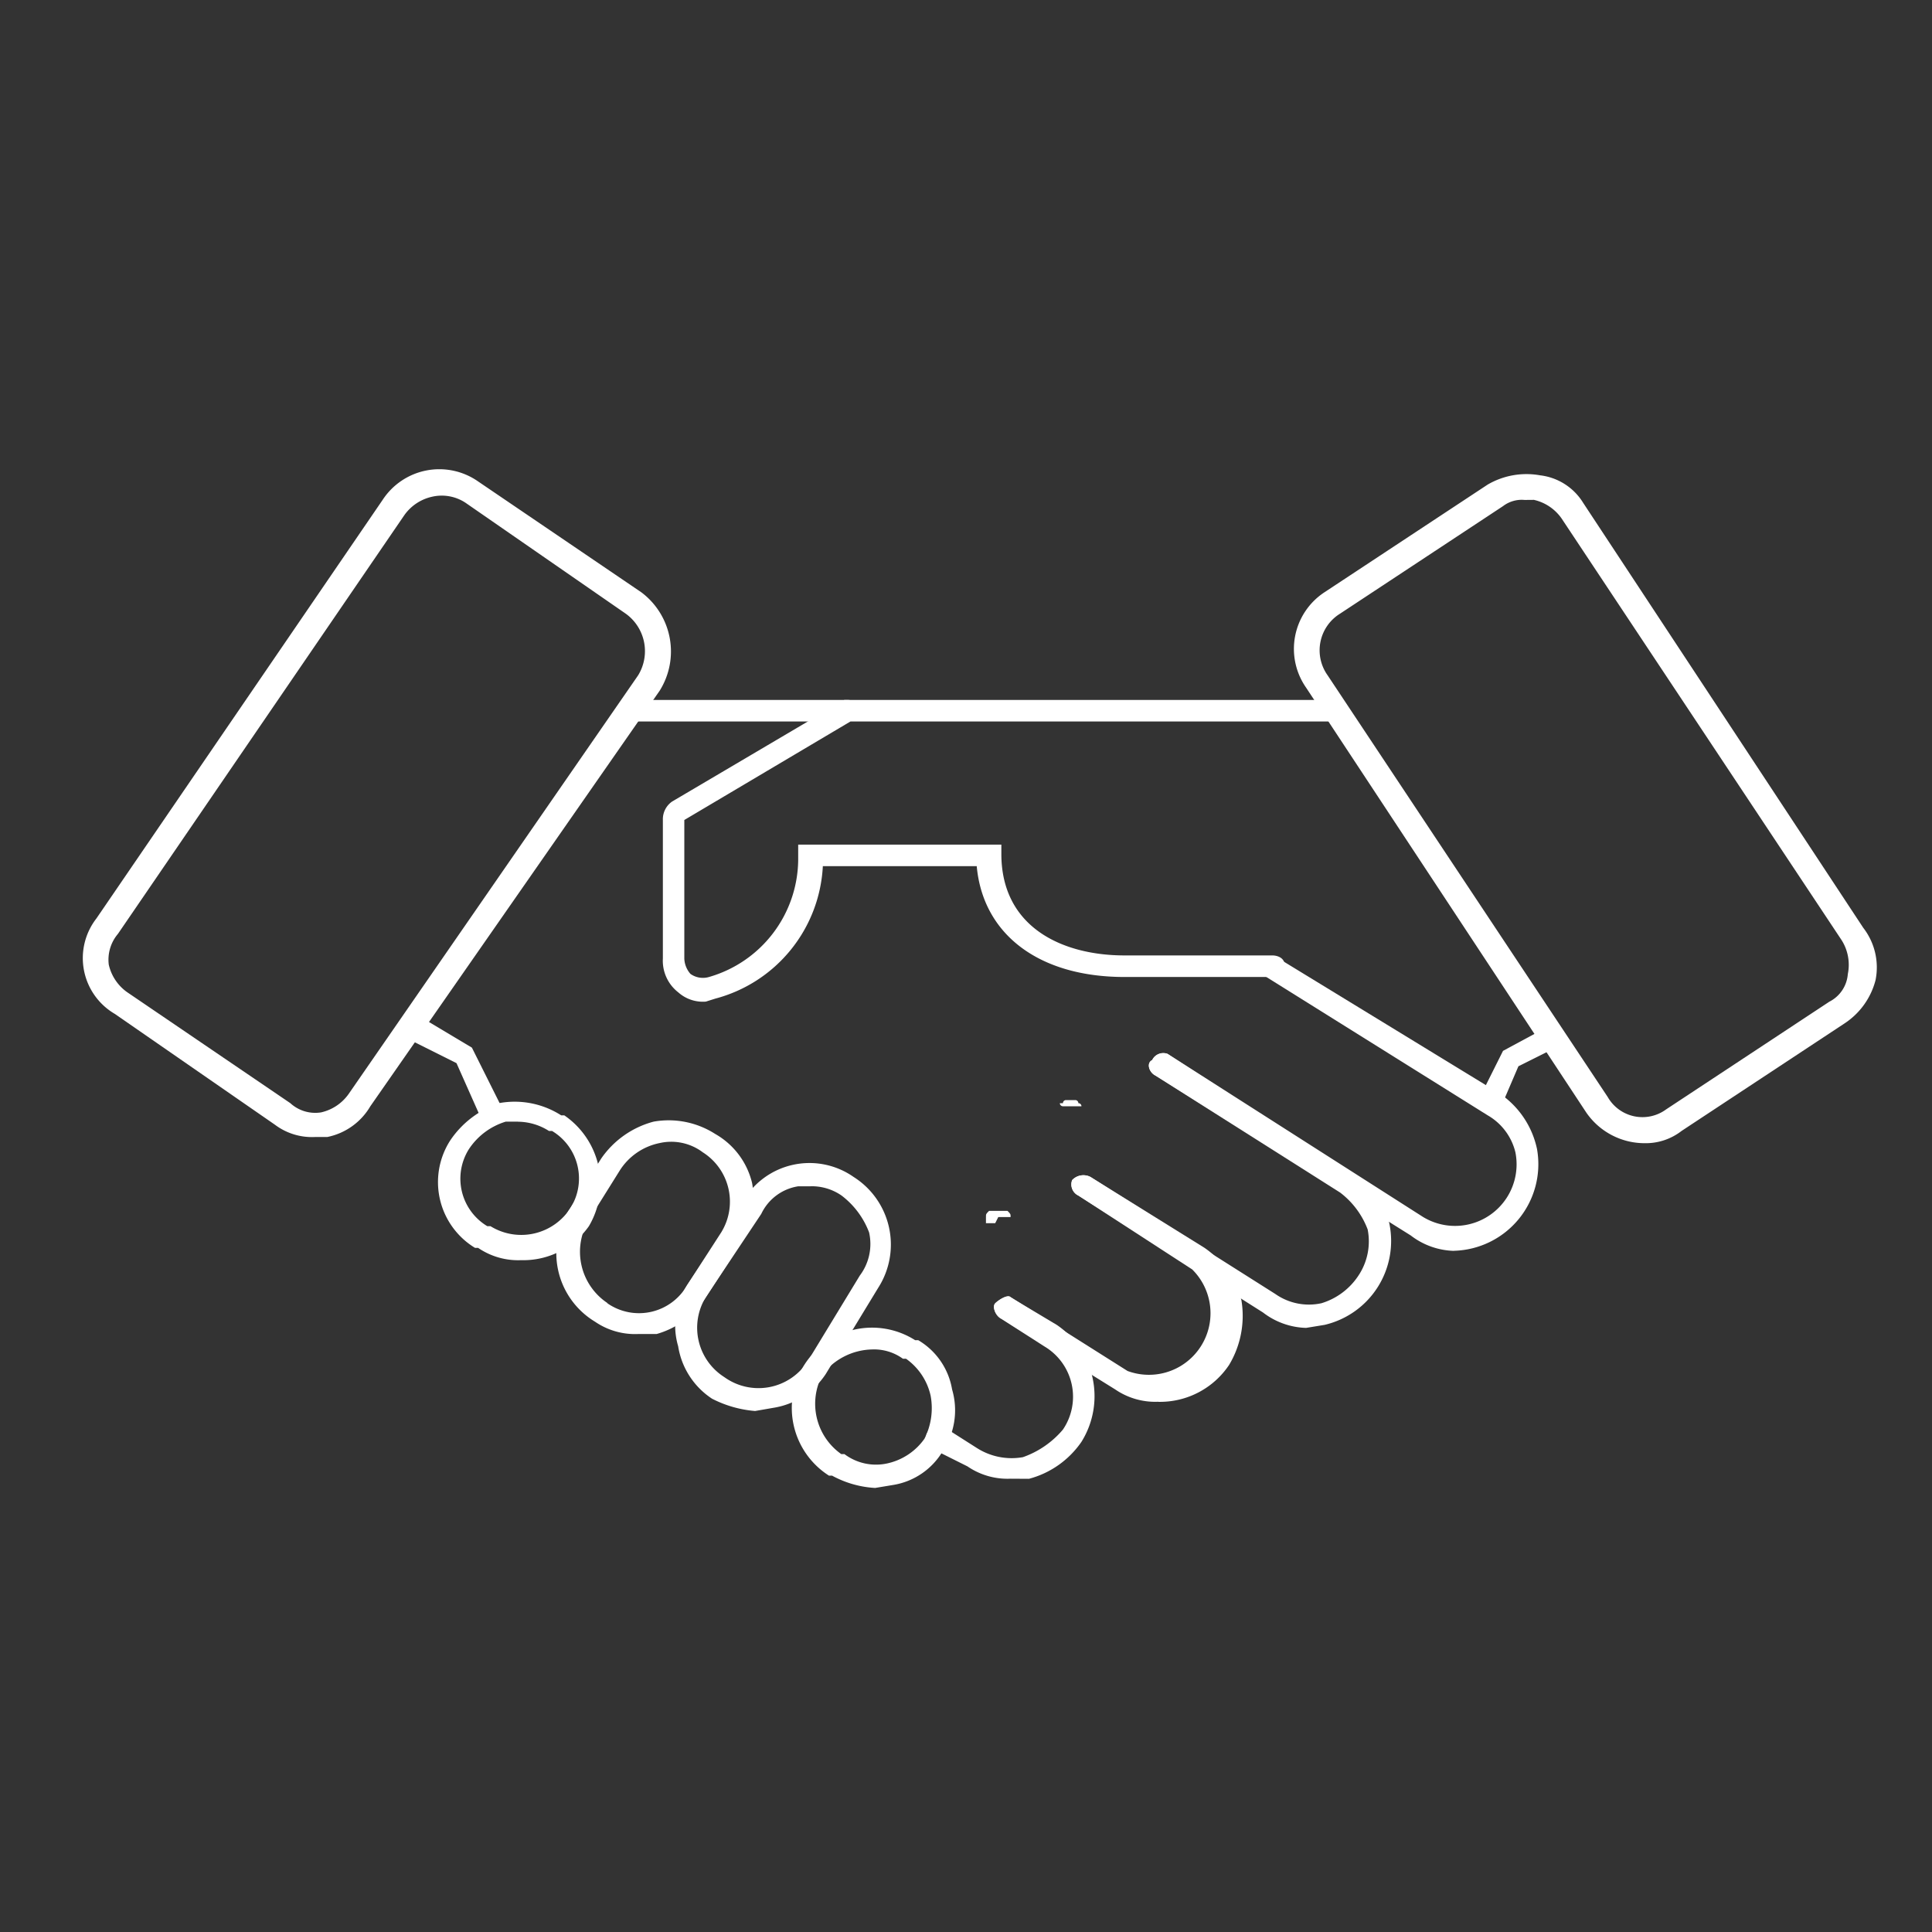 <svg xmlns="http://www.w3.org/2000/svg" width="70" height="70" viewBox="0 0 70 70">
  <rect x="0" y="0" width="70" height="70" fill="#333333" stroke="none"/>
  <g id="Promise_Kept" data-name="Promise Kept" transform="translate(-240 -79)">
    <rect id="Rectangle_2" data-name="Rectangle 2" width="70" height="70" transform="translate(240 79)" opacity="0"/>
    <g id="Promise__-01" data-name="Promise_!-01" transform="translate(242.341 81.096)">
      <path id="Path_1" data-name="Path 1" d="M21.062,33.33a1.338,1.338,0,0,1-1-.335,1.45,1.45,0,0,1-.558-1.227V26.75a.781.781,0,0,1,.335-.669L26.08,22.4H43.59a.446.446,0,0,1,.446.446c0,.223-.223.335-.446.335H26.3L20.281,26.75v5.019a.892.892,0,0,0,.223.558.781.781,0,0,0,.669.112A4.461,4.461,0,0,0,24.407,28.2v-.558h7.361v.335c0,2.677,2.231,3.68,4.461,3.68h5.353c.223,0,.446.112.446.335a.446.446,0,0,1-.446.446H36.229c-3.123,0-5.13-1.561-5.353-4.015H25.3a5.242,5.242,0,0,1-3.9,4.8Z" transform="translate(2.172 0.864)" fill="#fff"/>
      <path id="Path_2" data-name="Path 2" d="M14.207,36.706a.335.335,0,0,1-.335-.335l-.892-2.007-1.561-.781c-.223-.112-.223-.335-.112-.558a.446.446,0,0,1,.558-.223l1.673,1,1.115,2.231c0,.223,0,.446-.223.558Z" transform="translate(1.219 2.06)" fill="#fff"/>
      <path id="Path_3" data-name="Path 3" d="M31.116,48.383a2.565,2.565,0,0,1-1.561-.446l-1.338-.669c-.112-.112-.223-.446-.112-.558a.446.446,0,0,1,.558-.223l1.227.781a2.342,2.342,0,0,0,1.673.335,3.346,3.346,0,0,0,1.45-1,2.119,2.119,0,0,0-.669-3.011l-1.561-1c-.223-.112-.335-.446-.223-.558s.446-.335.558-.223l1.673,1a3.123,3.123,0,0,1,.892,4.238,3.346,3.346,0,0,1-1.9,1.338Z" transform="translate(3.158 3.097)" fill="#fff"/>
      <path id="Path_4" data-name="Path 4" d="M36.215,46.048a2.565,2.565,0,0,1-1.561-.446l-4.127-2.565c-.223-.112-.335-.446-.223-.558s.446-.335.558-.223L35.1,44.933a2.231,2.231,0,0,0,2.342-3.68l-4.126-2.677a.446.446,0,0,1-.223-.558.558.558,0,0,1,.669-.112l4.126,2.565a3.346,3.346,0,0,1,1.338,1.9,3.457,3.457,0,0,1-.446,2.342,3.011,3.011,0,0,1-2.565,1.338Z" transform="translate(3.412 2.644)" fill="#fff"/>
      <path id="Path_5" data-name="Path 5" d="M41.279,43.829a2.677,2.677,0,0,1-1.561-.558l-6.692-4.238a.446.446,0,0,1-.223-.558.558.558,0,0,1,.669-.112L40.164,42.6a2.119,2.119,0,0,0,1.673.335,2.454,2.454,0,0,0,1.338-1,2.231,2.231,0,0,0,.335-1.673,3.011,3.011,0,0,0-1-1.338l-6.692-4.238c-.223-.112-.335-.446-.112-.558a.446.446,0,0,1,.558-.223l6.692,4.35a2.788,2.788,0,0,1,1.338,1.784,3.123,3.123,0,0,1-2.342,3.68Z" transform="translate(3.702 2.187)" fill="#fff"/>
      <path id="Path_6" data-name="Path 6" d="M46.342,41.4a2.677,2.677,0,0,1-1.561-.558l-9.257-5.8c-.223-.112-.335-.446-.112-.558a.446.446,0,0,1,.558-.223l9.257,5.911a2.231,2.231,0,0,0,3.346-2.342,2.119,2.119,0,0,0-1-1.338l-8.03-5.019a.446.446,0,0,1-.112-.558c.112-.223.335-.223.558-.112l8.03,4.907a3.234,3.234,0,0,1,1.338,2.007,3.14,3.14,0,0,1-3.011,3.68Z" transform="translate(3.992 1.825)" fill="#fff"/>
      <path id="Path_7" data-name="Path 7" d="M46.449,36.119h-.223A.335.335,0,0,1,46,35.673l.892-1.784,1.45-.781c.223-.112.446-.112.558.112s.112.446-.112.558l-1.338.669-.669,1.561Z" transform="translate(5.224 2.09)" fill="#fff"/>
      <path id="Path_8" data-name="Path 8" d="M15.212,41.193a2.565,2.565,0,0,1-1.561-.446h-.112a2.788,2.788,0,0,1-.892-3.9A3.457,3.457,0,0,1,14.431,35.5a3.123,3.123,0,0,1,2.231.446h.112a3.011,3.011,0,0,1,.892,4.015A2.9,2.9,0,0,1,15.212,41.193ZM15.1,36.174h-.446a2.454,2.454,0,0,0-1.338,1,2.007,2.007,0,0,0,.669,2.788H14.1A2.119,2.119,0,0,0,17,39.3a2.007,2.007,0,0,0-.669-2.788h-.112a2.119,2.119,0,0,0-1.115-.335Z" transform="translate(1.33 2.369)" fill="#fff"/>
      <path id="Path_9" data-name="Path 9" d="M26.712,48.6a3.68,3.68,0,0,1-1.561-.446h-.112a2.908,2.908,0,1,1,3.123-4.907h.112A2.565,2.565,0,0,1,29.5,45.031a2.677,2.677,0,0,1-.335,2.231,2.565,2.565,0,0,1-1.784,1.227ZM26.6,43.582a2.342,2.342,0,0,0-1.784.892,2.231,2.231,0,0,0,.669,2.9H25.6a1.9,1.9,0,0,0,1.561.335,2.231,2.231,0,0,0,1.338-.892,2.454,2.454,0,0,0,.223-1.561,2.231,2.231,0,0,0-.892-1.338h-.112A1.784,1.784,0,0,0,26.6,43.582Z" transform="translate(2.655 3.215)" fill="#fff"/>
      <path id="Path_10" data-name="Path 10" d="M19.006,43.8a2.565,2.565,0,0,1-1.561-.446h0a2.9,2.9,0,0,1-.892-4.127l1.115-1.784a3.346,3.346,0,0,1,1.9-1.338,3.123,3.123,0,0,1,2.231.446,2.788,2.788,0,0,1,1.338,1.784,3.123,3.123,0,0,1-.446,2.231l-1.227,1.9A3.123,3.123,0,0,1,19.676,43.8Zm-1.115-1.115a2.007,2.007,0,0,0,2.9-.669l1.227-1.9a2.119,2.119,0,0,0-.669-2.9,1.9,1.9,0,0,0-1.561-.335,2.23,2.23,0,0,0-1.45,1l-1.115,1.784a2.231,2.231,0,0,0,.669,3.011Z" transform="translate(1.773 2.438)" fill="#fff"/>
      <path id="Path_11" data-name="Path 11" d="M22.8,46.428a4.127,4.127,0,0,1-1.561-.446h0a2.788,2.788,0,0,1-1.227-1.9,2.677,2.677,0,0,1,.335-2.231l2.007-3.011a2.788,2.788,0,0,1,4.015-.892,2.9,2.9,0,0,1,.892,4.015l-1.9,3.123a2.788,2.788,0,0,1-1.9,1.227Zm2.007-8.141h-.446a1.784,1.784,0,0,0-1.338,1L21.015,42.3a2.119,2.119,0,0,0,.669,2.9h0a2.119,2.119,0,0,0,3.011-.558l1.9-3.123a1.9,1.9,0,0,0,.335-1.561,3.011,3.011,0,0,0-1-1.338,1.9,1.9,0,0,0-1.115-.335Z" transform="translate(2.218 2.599)" fill="#fff"/>
      <path id="Path_12" data-name="Path 12" d="M26.33,23.181H18.746c-.223,0-.446-.112-.446-.335a.446.446,0,0,1,.446-.446H26.33c.223,0,.335.112.335.446a.335.335,0,0,1-.335.335Z" transform="translate(2.033 0.864)" fill="#fff"/>
      <path id="Path_13" data-name="Path 13" d="M32.735,35.623h-.223a.112.112,0,0,1-.112-.112h.112a.112.112,0,0,1,.112-.112h.335a.112.112,0,0,1,.112.112h0a.112.112,0,0,1,.112.112h-.446Z" transform="translate(3.659 2.363)" fill="#fff"/>
      <path id="Path_14" data-name="Path 14" d="M30.335,39.446H30v-.223c0-.112,0-.112.112-.223h.669c.112.112.112.112.112.223h-.446Z" transform="translate(3.382 2.777)" fill="#fff"/>
      <path id="Path_15" data-name="Path 15" d="M9.069,39.1a2.231,2.231,0,0,1-1.45-.446L1.82,34.64a2.341,2.341,0,0,1-.669-3.457L11.523,16.015a2.454,2.454,0,0,1,3.457-.669l5.911,4.015a2.677,2.677,0,0,1,.669,3.569L11.077,37.986A2.342,2.342,0,0,1,9.515,39.1Zm-.892-1.227a1.338,1.338,0,0,0,1.115.335,1.673,1.673,0,0,0,1-.669L20.78,22.372a1.673,1.673,0,0,0-.446-2.231l-5.8-4.015a1.561,1.561,0,0,0-1.227-.223,1.673,1.673,0,0,0-1,.669L1.932,31.74A1.45,1.45,0,0,0,1.6,32.855a1.673,1.673,0,0,0,.669,1Z" transform="translate(0 0)" fill="#fff"/>
      <path id="Path_16" data-name="Path 16" d="M52.714,39.306a2.565,2.565,0,0,1-2.119-1.115L40.446,22.8a2.454,2.454,0,0,1,.669-3.457l5.911-3.9a2.788,2.788,0,0,1,1.9-.335,2.119,2.119,0,0,1,1.561,1L60.632,31.5a2.342,2.342,0,0,1,.446,1.9,2.677,2.677,0,0,1-1.115,1.561l-5.911,3.9A2.119,2.119,0,0,1,52.714,39.306ZM48.364,16a1.115,1.115,0,0,0-.781.223l-5.911,3.9a1.561,1.561,0,0,0-.446,2.231L51.375,37.633a1.45,1.45,0,0,0,2.119.446l5.911-3.9a1.227,1.227,0,0,0,.669-1,1.673,1.673,0,0,0-.223-1.227L49.7,16.666a1.673,1.673,0,0,0-1-.669Z" transform="translate(4.535 0.018)" fill="#fff"/>
    </g>
  </g>
</svg>

